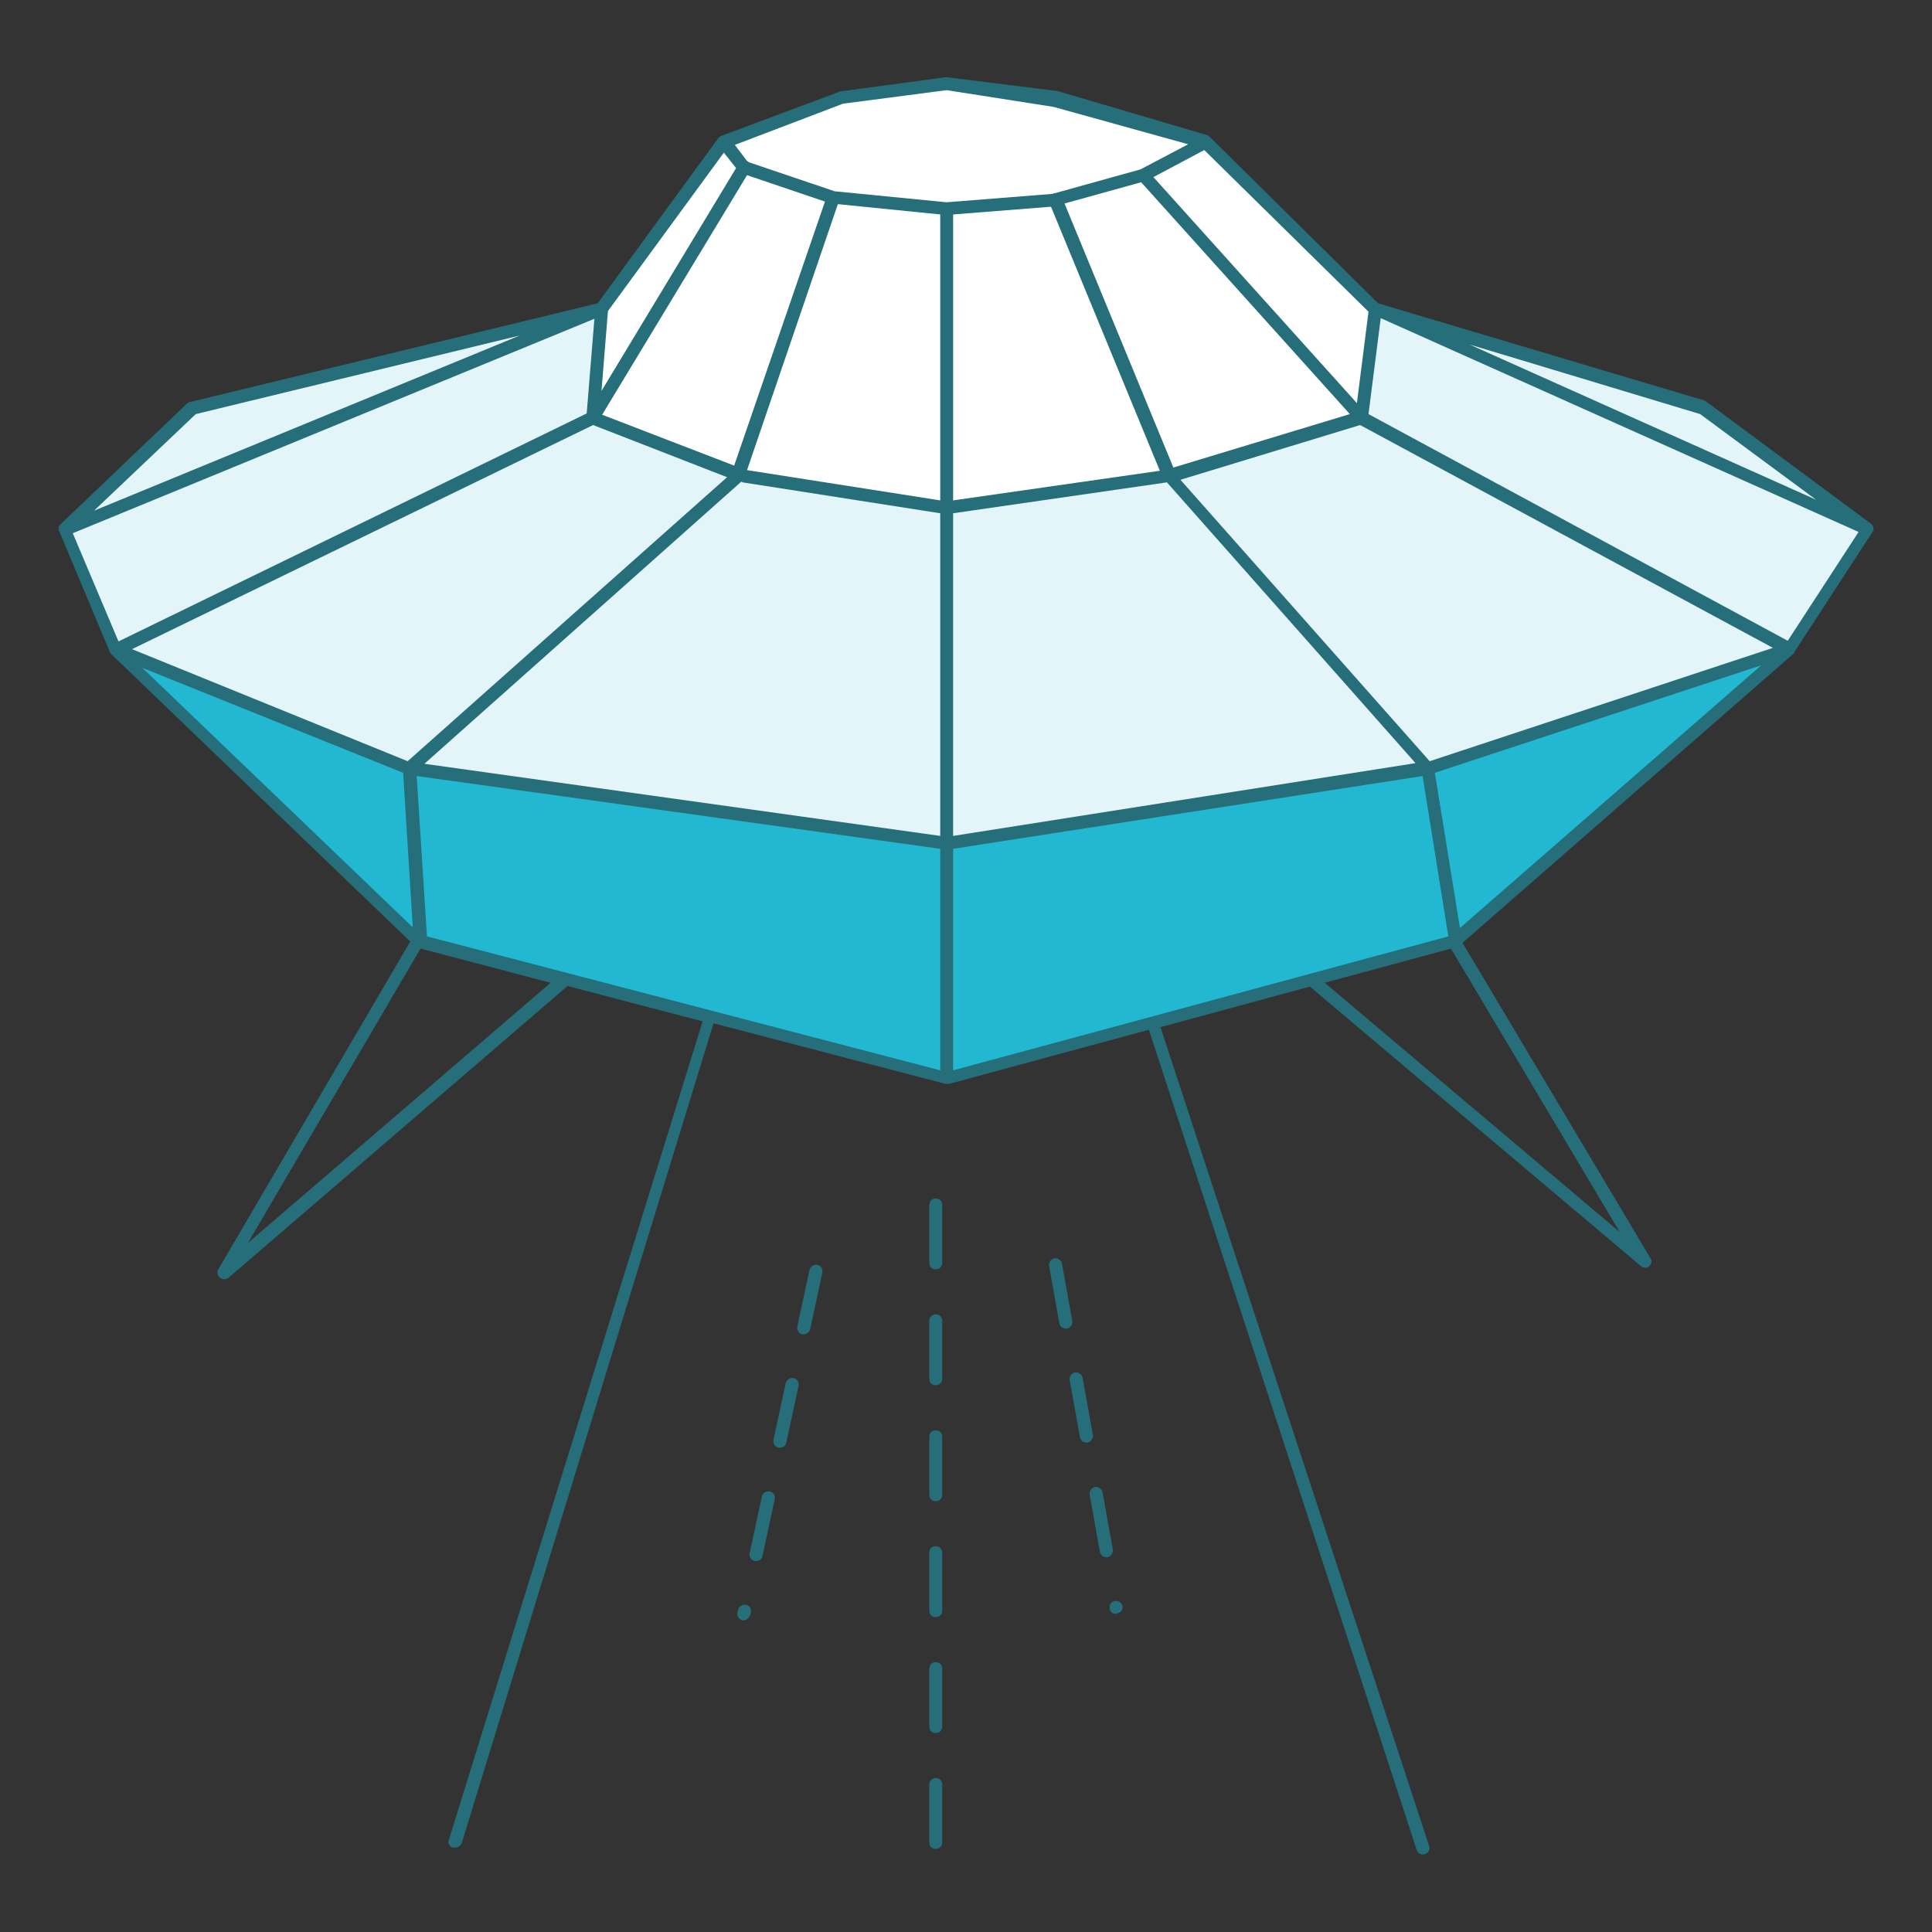 <svg version="1.1" id="b234513d-0f22-4529-9071-6c8a40ad7de0" xmlns="http://www.w3.org/2000/svg" xmlns:xlink="http://www.w3.org/1999/xlink" x="0px" y="0px" viewBox="0 0 300 300" style="enable-background:new 0 0 300 300;" xml:space="preserve">
                            <rect x="0" y="0" width="300" height="300" fill="#333333" stroke="none"/>
                            <style type="text/css">
                                .st0 {
                                    fill: #22B8D1;
                                }

                                .st1 {
                                    fill: #E4F5FA;
                                }

                                .st2 {
                                    fill: #FFFFFF;
                                }

                                .st3 {
                                    fill: #256E7A;
                                }
                            </style>
                            <title>404_graphic</title>
                            <polygon class="st0" points="64.9,146.1 17.8,100.8 63.6,119.3 147,130.9 221.7,119.3 277.9,100.8 226,146.1 147,167.5 "></polygon>
                            <polygon class="st1" points="115.4,25.9 129.4,30.6 147,32.4 163.8,31.1 177.5,27.2 187.2,22 163.8,15.2 147,13 130.6,15.2 
                            112.4,22 "></polygon>
                            <polygon class="st1" points="93.4,48 29.9,63.4 10,82.2 17.8,100.8 63.6,119.3 147,130.9 221.7,119.3 277.9,100.8 290,82.2 
                            264.5,63.4 213.5,48 211.4,64.9 181.5,73.9 147,78.9 115.4,73.9 92.1,64.9 "></polygon>
                            <polygon class="st2" points="147,13 130.6,15.2 112.4,22 93.4,48 92.1,64.9 115.4,73.9 147,78.9 181.5,73.9 211.4,64.9 213.5,48 
                            187.2,22 163.8,15.6 "></polygon>
                            <path class="st3" d="M290.9,82.5c0-0.1,0.1-0.2,0-0.4c0-0.1,0-0.1,0-0.2s0-0.1-0.1-0.2c0-0.1-0.1-0.1-0.1-0.2s-0.1-0.1-0.1-0.1
                            s0,0-0.1-0.1L265,62.4c-0.1-0.1-0.2-0.1-0.3-0.2L214,47.1l-26.1-25.8c0,0-0.1,0-0.1-0.1c0,0-0.1,0-0.1-0.1c-0.1,0-0.1-0.1-0.2-0.1
                            l0,0l-23.4-6.9c-0.1,0-0.1,0-0.2,0L147.1,12c-0.1,0-0.2,0-0.3,0l-16.4,2.2c-0.1,0-0.2,0-0.2,0.1L112,21.1c-0.1,0.1-0.2,0.1-0.3,0.2
                            c0,0,0,0-0.1,0.1s0,0-0.1,0.1L92.8,47.1L29.6,62.4c-0.2,0-0.3,0.1-0.5,0.2L9.3,81.5l0,0c0,0,0,0,0,0.1c-0.1,0.1-0.1,0.1-0.2,0.2v0.1
                            c0,0.1,0,0.2,0,0.2v0.1c0,0.1,0,0.2,0.1,0.3l0,0l0,0l0,0l7.8,18.6l0,0c0,0.1,0.1,0.2,0.2,0.3c0,0,0,0,0,0.1l0,0l46.5,44.7
                            l-29.8,50.9c-0.3,0.5-0.1,1.1,0.4,1.4c0.4,0.2,0.8,0.2,1.2-0.1l52.4-45.1c0.1-0.1,0.1-0.1,0.2-0.2l21,5.5L69.7,285.7
                            c-0.2,0.5,0.1,1.1,0.7,1.2l0,0c0.1,0,0.2,0,0.3,0c0.4,0,0.8-0.3,1-0.7l39.1-127.3l36,9.4c0.1,0,0.2,0,0.3,0s0.2,0,0.3,0l31-8.4
                            L220,287.3c0.2,0.5,0.7,0.8,1.3,0.6c0.5-0.2,0.8-0.7,0.6-1.3l-41.7-127.1l23.2-6.3l0,0l51.4,43.4c0.4,0.4,1.1,0.3,1.4-0.1
                            c0.3-0.3,0.3-0.8,0.1-1.1l-29.2-49l51.4-44.9l0,0l0.1-0.1c0,0,0,0,0-0.1l12.1-18.6c0,0,0,0,0-0.1C290.7,82.6,290.7,82.5,290.9,82.5
                            C290.9,82.6,290.9,82.6,290.9,82.5z M148,166.2v-34.4l72.9-11.3l4,24.9L148,166.2z M66.3,145.4l-1.6-24.9l81.3,11.3v34.4L66.3,145.4
                            z M112.4,23.7l1.9,2.4L93.4,60.7l1-12.4L112.4,23.7z M128.1,31.3l-14.1,41l-20.5-7.9L116,27.2L128.1,31.3z M163.2,32.1l16.9,41
                            L148,77.7V33.3L163.2,32.1z M187,23.3l25.5,25.1l-1.8,14.2l-31.6-35.1L187,23.3z M115.1,74.8c0.1,0,0.1,0,0.2,0.1l30.7,4.8v50.1
                            l-80.1-11.2L115.1,74.8L115.1,74.8z M148,79.7l33.2-4.8l38.6,43.6L148,129.8V79.7z M92.1,66l20.8,8.1l-49.6,44.1l-42.8-17.4L92.1,66
                            z M222,118.2l-38.7-43.7l27.9-8.5l64.1,34.6L222,118.2z M177.2,28.3l32.4,36l-27.4,8.3l-16.9-41L177.2,28.3z M146,77.7L116,73
                            l14.1-41.3l15.9,1.6V77.7z M91.1,64.2L18.4,99.6l-7.1-16.8l81-33.3L91.1,64.2z M62.6,120l1.5,24l-42-40.3L62.6,120z M277.6,99.5
                            l-65.1-35.2l1.9-14.9l74.2,33.2L277.6,99.5z M282,77.6l-53.8-24.1L264,64.3L282,77.6z M147,14l16.6,2.6l20.9,5.8l-7.4,3.9L163.8,30
                            c-0.1,0-0.2,0-0.3,0.1l-16.4,1.3H147h-0.1l-17.3-1.7l-13.3-4.5l-0.1-0.1c-0.1,0-0.1-0.1-0.2-0.1l-1.9-2.5l16.8-6.4L147,14z
                             M30.4,64.3l50.3-12.2L14.6,79.3L30.4,64.3z M38.5,193l26.8-45.7l20.2,5.3L38.5,193z M205.7,152.6l19.6-5.3l26.2,44L205.7,152.6z
                             M226.7,144.1l-3.9-24.1l50.7-16.7L226.7,144.1z"></path>
                            <path class="st3" d="M145.3,287.1c-0.6,0-1-0.4-1-1v-9c0-0.6,0.4-1,1-1s1,0.4,1,1v9C146.3,286.7,145.9,287.1,145.3,287.1z
                             M145.3,269.1c-0.6,0-1-0.4-1-1v-9c0-0.6,0.4-1,1-1s1,0.4,1,1v9C146.3,268.7,145.9,269.1,145.3,269.1z M145.3,251.1
                            c-0.6,0-1-0.4-1-1v-9c0-0.6,0.4-1,1-1s1,0.4,1,1v9C146.3,250.7,145.9,251.1,145.3,251.1z M145.3,233.1c-0.6,0-1-0.4-1-1v-9
                            c0-0.6,0.4-1,1-1s1,0.4,1,1v9C146.3,232.7,145.9,233.1,145.3,233.1z M145.3,215.1c-0.6,0-1-0.4-1-1v-9c0-0.6,0.4-1,1-1s1,0.4,1,1v9
                            C146.3,214.7,145.9,215.1,145.3,215.1z M145.3,197.1c-0.6,0-1-0.4-1-1v-9c0-0.6,0.4-1,1-1s1,0.4,1,1v9
                            C146.3,196.7,145.9,197.1,145.3,197.1z"></path>
                            <path class="st3" d="M173.3,250.6c-0.6,0-1-0.4-1-1s0.4-1,1-1c0.5,0,0.9,0.3,1,0.8l0,0c0.1,0.5-0.3,1.1-0.8,1.1
                            C173.4,250.6,173.4,250.6,173.3,250.6z M171.8,241.8c-0.5,0-0.9-0.3-1-0.8l-1.6-8.9c-0.1-0.5,0.3-1.1,0.8-1.2s1.1,0.3,1.2,0.8
                            l1.6,8.9c0.1,0.5-0.3,1.1-0.8,1.2l0,0C171.9,241.8,171.8,241.8,171.8,241.8z M168.7,224c-0.5,0-0.9-0.3-1-0.8l-1.6-8.9
                            c-0.1-0.5,0.3-1.1,0.8-1.2s1.1,0.3,1.2,0.8l1.6,8.9c0.1,0.5-0.3,1.1-0.8,1.2l0,0C168.8,224,168.7,224,168.7,224z M165.5,206.3
                            c-0.5,0-0.9-0.3-1-0.8l-1.6-8.9c-0.1-0.5,0.3-1.1,0.8-1.2c0.5-0.1,1.1,0.3,1.2,0.8l1.6,8.9c0.1,0.5-0.3,1.1-0.8,1.2l0,0
                            C165.7,206.3,165.6,206.3,165.5,206.3z"></path>
                            <path class="st3" d="M115.5,251.6c-0.1,0-0.1,0-0.2,0c-0.5-0.1-0.9-0.6-0.8-1.2l0,0l0.1-0.4c0.1-0.5,0.6-0.9,1.2-0.8
                            s0.9,0.6,0.8,1.2l-0.1,0.4C116.3,251.2,115.9,251.6,115.5,251.6z M117.4,242.4c-0.1,0-0.1,0-0.2,0c-0.5-0.1-0.9-0.6-0.8-1.2l0,0
                            l1.9-8.8c0.1-0.5,0.6-0.9,1.2-0.8s0.9,0.6,0.8,1.2l0,0l-1.9,8.8C118.3,242.1,117.9,242.4,117.4,242.4L117.4,242.4z M121.1,224.8
                            c-0.1,0-0.1,0-0.2,0c-0.5-0.1-0.9-0.6-0.8-1.2l0,0l1.9-8.8c0.1-0.5,0.6-0.9,1.2-0.8s0.9,0.6,0.8,1.2l-1.9,8.8
                            C122,224.5,121.6,224.8,121.1,224.8L121.1,224.8z M124.8,207.2c-0.1,0-0.1,0-0.2,0c-0.5-0.1-0.9-0.6-0.8-1.2l1.9-8.8
                            c0.1-0.5,0.7-0.9,1.2-0.8c0.5,0.1,0.9,0.6,0.8,1.2l-1.9,8.8C125.7,206.8,125.3,207.2,124.8,207.2L124.8,207.2z"></path>
                        </svg>